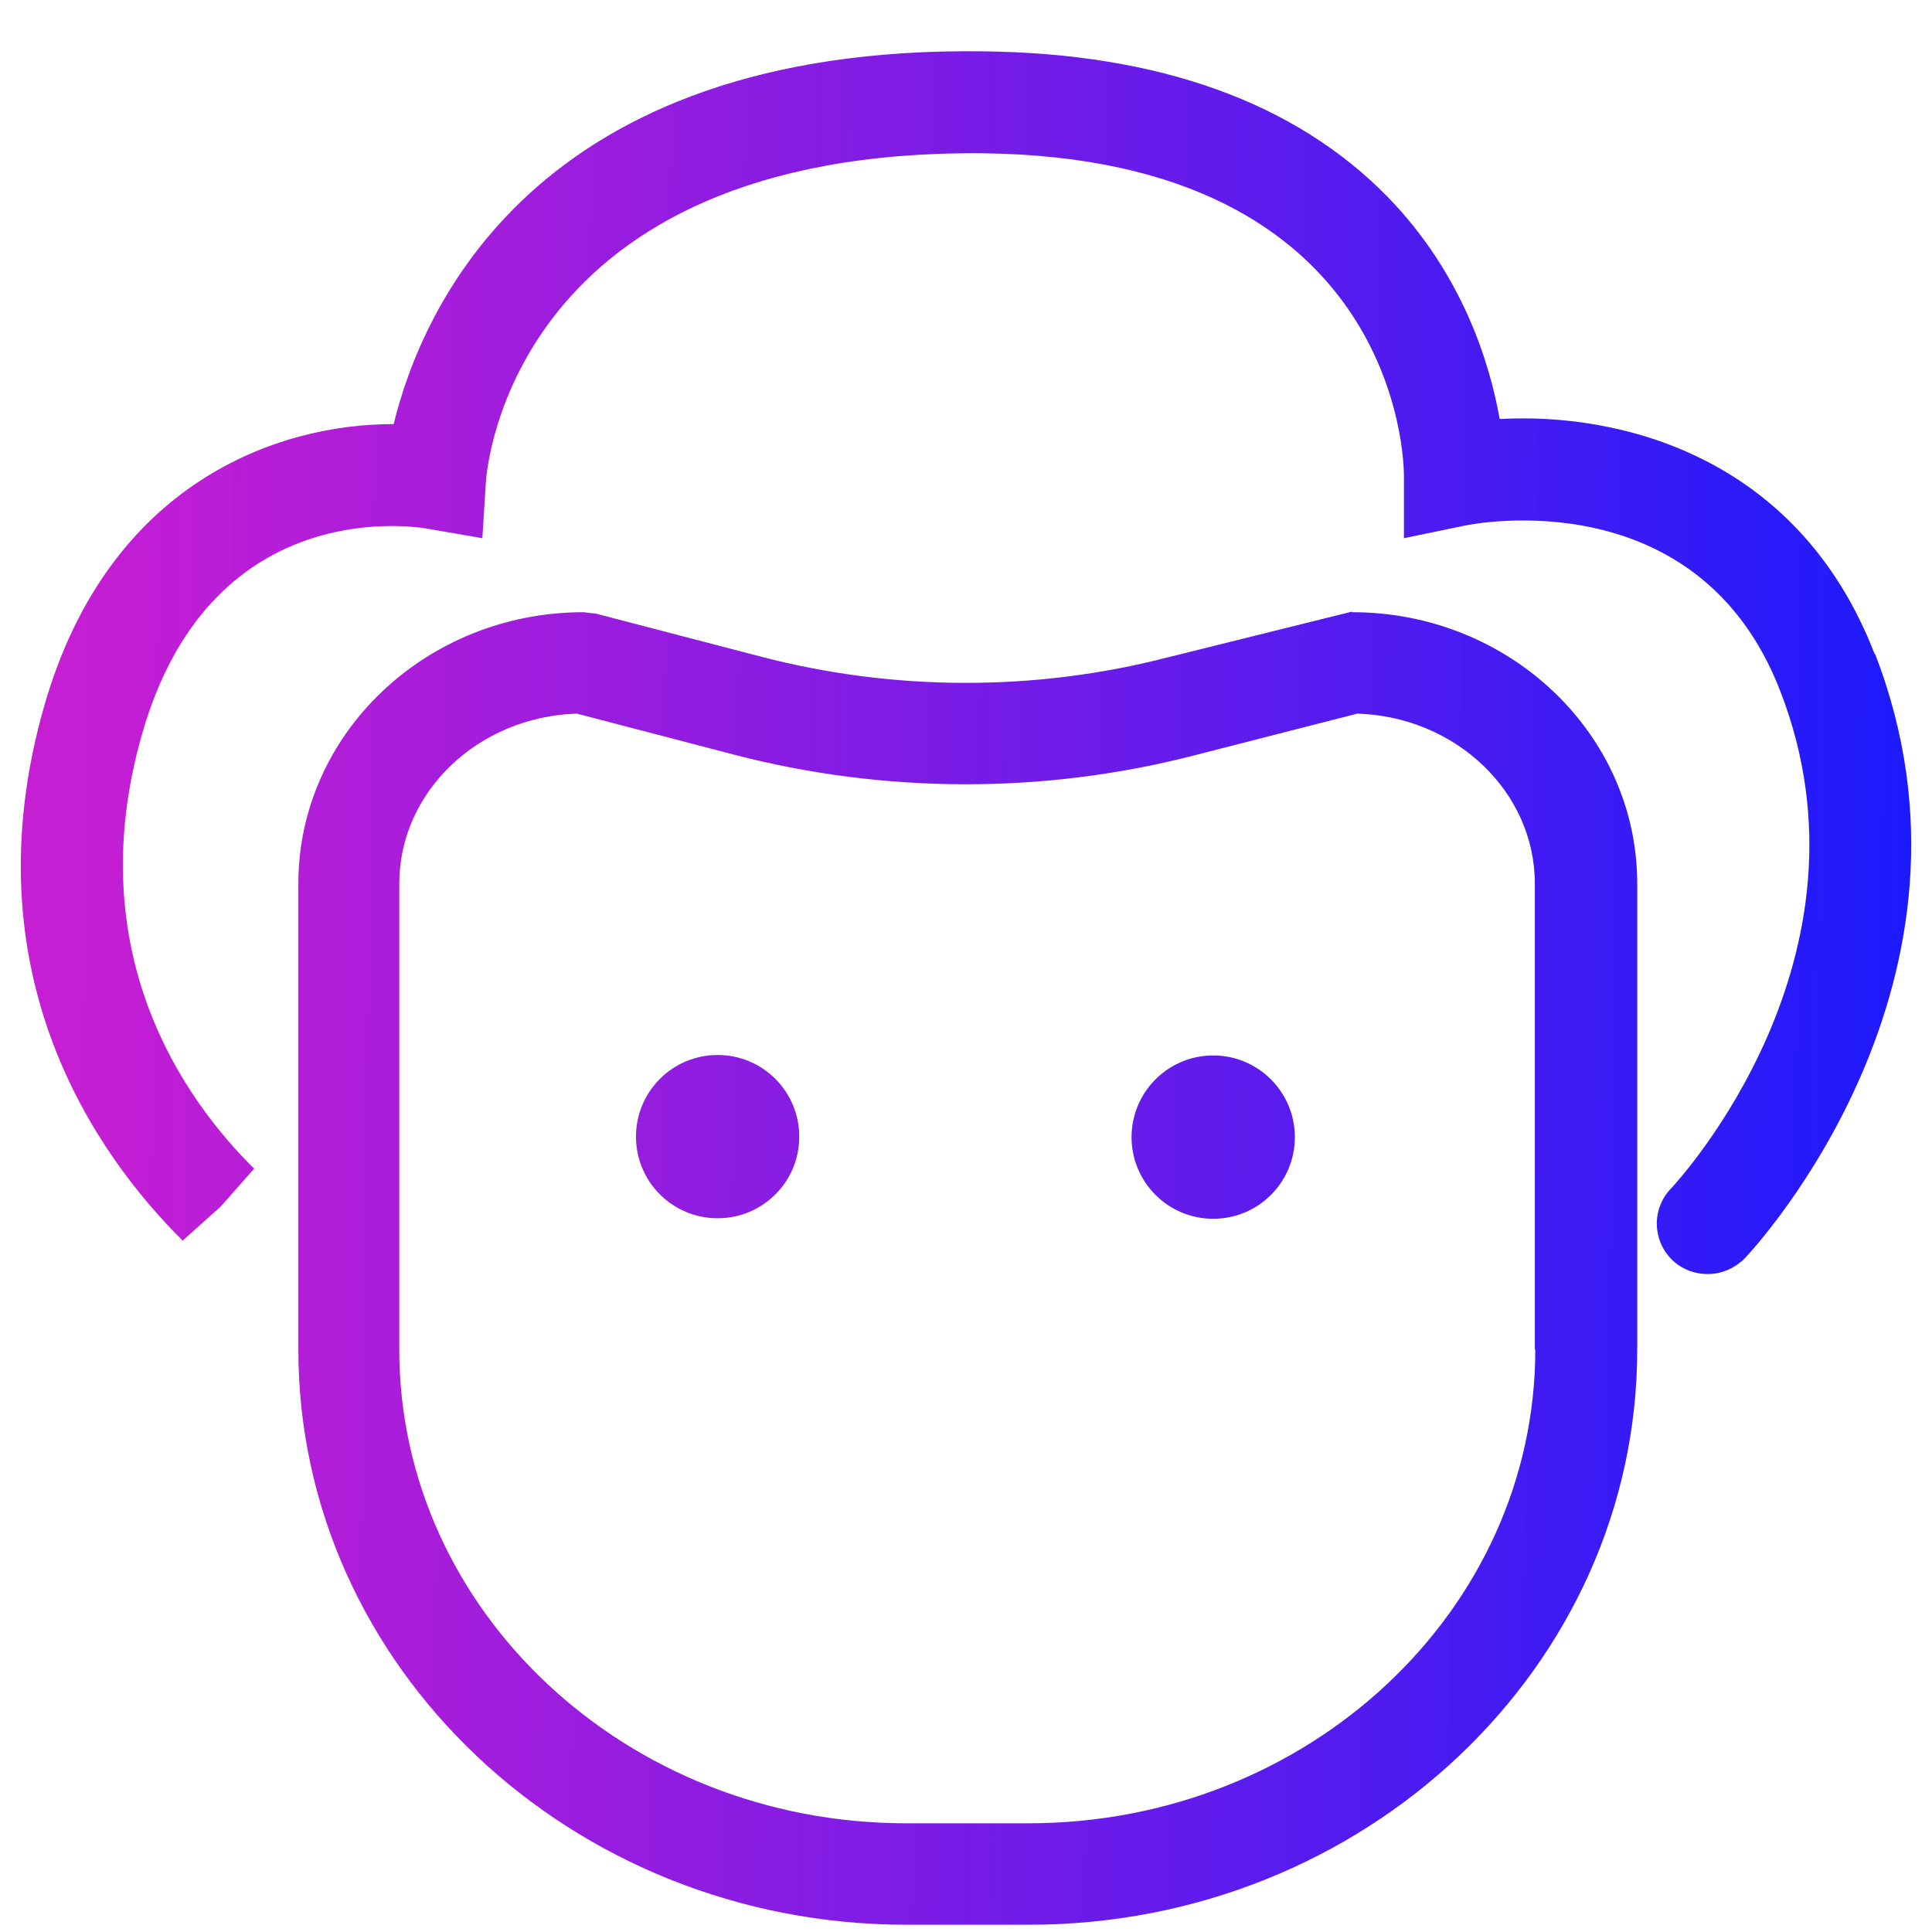 <svg width="33" height="33" viewBox="0 0 33 33" fill="none" xmlns="http://www.w3.org/2000/svg">
<path d="M23.097 10.457C25.782 10.457 27.965 12.536 27.965 15.092V23.052C27.965 28.466 23.305 32.876 17.579 32.876H15.482C9.757 32.876 5.096 28.466 5.096 23.052V15.092C5.096 12.536 7.279 10.457 9.965 10.457L10.181 10.482L12.979 11.211C15.257 11.809 17.674 11.816 19.952 11.227L23.088 10.448L23.097 10.457ZM20.377 12.908C17.813 13.566 15.101 13.557 12.537 12.89L9.852 12.189C8.171 12.241 6.82 13.524 6.82 15.092V23.052C6.821 27.514 10.701 31.143 15.474 31.143H17.57C22.343 31.143 26.223 27.514 26.224 23.052H26.216V15.092C26.216 13.524 24.864 12.241 23.184 12.189L20.377 12.908ZM16.798 0.877C19.804 0.911 22.125 1.752 23.702 3.363C24.975 4.671 25.443 6.187 25.616 7.157C27.634 7.044 30.702 7.764 32.019 11.168H32.027C34.193 16.754 29.984 21.302 29.801 21.494C29.628 21.667 29.402 21.762 29.168 21.762C28.951 21.762 28.735 21.684 28.57 21.528C28.224 21.199 28.207 20.654 28.536 20.307C28.684 20.151 32.174 16.348 30.407 11.801C29.012 8.197 25.192 8.942 25.027 8.976L23.98 9.193V8.119C23.98 7.902 23.91 2.696 16.78 2.618C8.764 2.549 8.318 7.983 8.3 8.222L8.239 9.193L7.286 9.028C6.911 8.967 3.57 8.537 2.427 12.537C1.353 16.288 3.163 18.8 4.341 19.961L3.769 20.61L3.12 21.191C1.673 19.753 -0.562 16.66 0.755 12.06C1.855 8.223 4.766 7.244 6.706 7.244H6.724C7.2 5.295 9.123 0.773 16.798 0.877ZM20.723 18.028C21.493 18.028 22.117 18.653 22.117 19.424C22.117 20.194 21.493 20.818 20.723 20.818C19.953 20.818 19.328 20.194 19.328 19.424C19.328 18.653 19.952 18.028 20.723 18.028ZM12.258 18.02C13.029 18.02 13.652 18.644 13.652 19.415C13.652 20.186 13.029 20.809 12.258 20.809C11.487 20.809 10.863 20.186 10.863 19.415C10.863 18.644 11.487 18.02 12.258 18.02Z" fill="url(#paint0_linear_13_1842)"/>
<defs>
<linearGradient id="paint0_linear_13_1842" x1="0.355" y1="30.566" x2="32.805" y2="30.96" gradientUnits="userSpaceOnUse">
<stop offset="0.026" stop-color="#BF05CF" stop-opacity="0.9"/>
<stop offset="1" stop-color="#1A1AFD"/>
</linearGradient>
</defs>
</svg>
